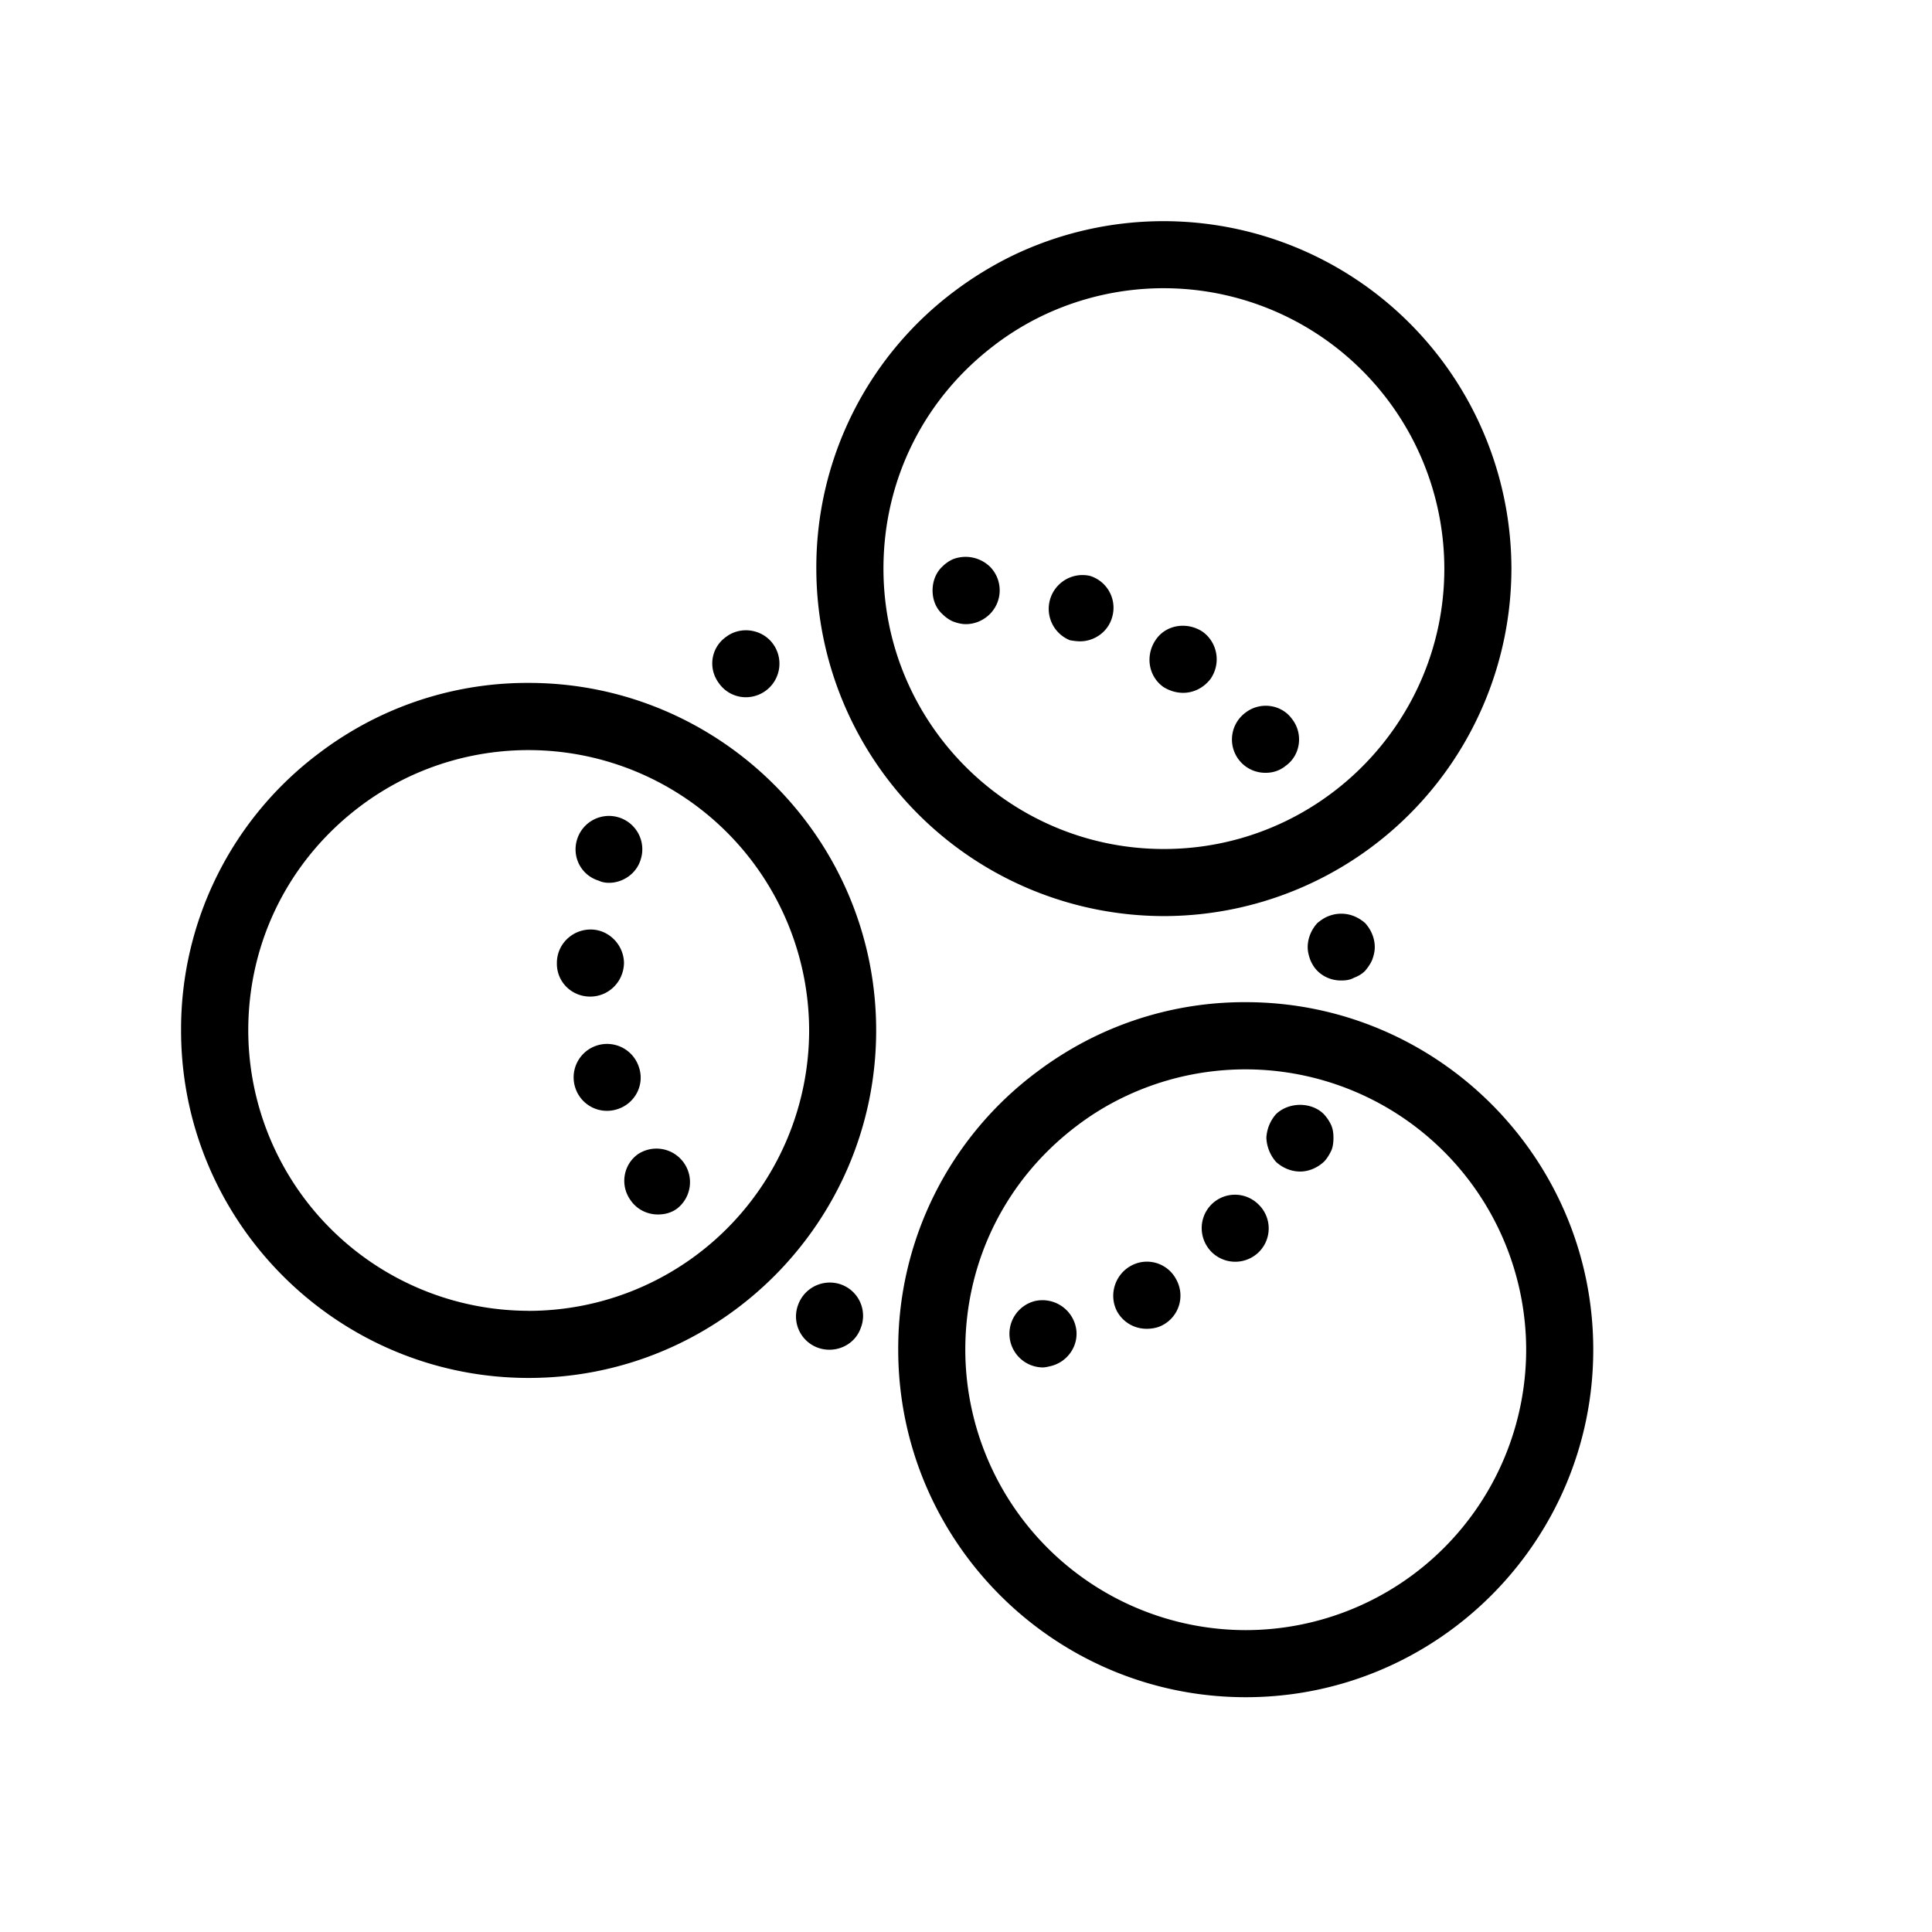 <svg id="uuid-e81a072b-7dc4-4246-bcfb-2a43cd50c605" xmlns="http://www.w3.org/2000/svg" viewBox="0 0 36 36">
  <defs>
    <style>
      .uuid-de072173-ddb4-44b3-835c-6a72093e547f{stroke-width:0}
    </style>
  </defs>
  <g id="uuid-da758b98-9182-408a-b082-1b8424f077c5">
    <path class="uuid-de072173-ddb4-44b3-835c-6a72093e547f" d="M21.687 17.07a6.483 6.483 0 0 0 6.476-6.475 6.483 6.483 0 0 0-9.314-5.823 6.648 6.648 0 0 0-1.048.642 6.428 6.428 0 0 0-2.59 5.18 6.483 6.483 0 0 0 6.476 6.476ZM18.552 6.414a5.21 5.21 0 0 1 .845-.518 5.231 5.231 0 0 1 7.516 4.7c0 2.88-2.344 5.224-5.226 5.224s-5.225-2.343-5.225-5.225c0-1.66.762-3.183 2.09-4.18ZM9.85 12.725a6.402 6.402 0 0 0-3.38.95 6.326 6.326 0 0 0-.506.345 6.427 6.427 0 0 0-2.59 5.18c0 3.57 2.906 6.476 6.477 6.476s6.475-2.905 6.475-6.476-2.905-6.475-6.476-6.475Zm0 11.7A5.231 5.231 0 0 1 4.626 19.2c0-1.658.762-3.181 2.092-4.181a5.232 5.232 0 0 1 .844-.517 5.231 5.231 0 0 1 7.515 4.698 5.231 5.231 0 0 1-5.225 5.226Zm13.363-5.751a6.395 6.395 0 0 0-3.381.951 6.588 6.588 0 0 0-.506.345 6.426 6.426 0 0 0-2.589 5.18c0 3.57 2.905 6.475 6.476 6.475s6.475-2.905 6.475-6.476-2.904-6.475-6.475-6.475Zm0 11.701a5.231 5.231 0 0 1-5.226-5.226c0-1.658.762-3.182 2.09-4.18a5.052 5.052 0 0 1 .846-.518 5.231 5.231 0 0 1 7.515 4.698 5.231 5.231 0 0 1-5.225 5.226Z"/>
    <path class="uuid-de072173-ddb4-44b3-835c-6a72093e547f" d="M18.447 11.44a.626.626 0 0 0 0-.88.654.654 0 0 0-.69-.14.66.66 0 0 0-.2.14c-.12.11-.18.28-.18.44 0 .17.06.33.18.44.06.06.13.11.2.14.08.03.16.05.24.05.17 0 .33-.07.45-.19Zm5.14 2.96c.13 0 .26-.04.37-.13.28-.2.33-.6.12-.87-.2-.28-.6-.33-.87-.12a.621.621 0 0 0 .38 1.12Zm-3.65-2.47c.06.01.12.02.19.02.26 0 .51-.17.59-.43a.621.621 0 0 0-.41-.79.63.63 0 0 0-.37 1.2Zm2.11.98c.19 0 .38-.09.51-.26.2-.29.13-.68-.15-.88-.29-.19-.68-.13-.87.15-.2.29-.14.68.14.88.11.07.24.11.37.11Zm-8.15.082a.626.626 0 0 0 .51-.99c-.2-.28-.6-.34-.87-.14-.29.2-.35.59-.14.87.12.17.31.26.5.26Zm-2.27 4.958c0-.34-.28-.63-.62-.63-.35 0-.63.28-.63.62-.01.35.27.63.62.63.34 0 .62-.27.63-.62Zm.28 1.94a.623.623 0 1 0-1.19.37.62.62 0 0 0 .78.41c.33-.1.52-.45.41-.78Zm-.75-3.48c.06.03.13.04.19.04.26 0 .51-.17.59-.43a.62.62 0 1 0-1.18-.39c-.11.33.07.68.4.78Zm.74 5.09c-.28.19-.35.58-.15.86.12.18.32.27.51.27.13 0 .25-.03.36-.11a.625.625 0 0 0-.72-1.02Zm12.77-.74c-.23-.23-.65-.23-.89 0a.725.725 0 0 0-.18.44.725.725 0 0 0 .18.45c.12.11.28.18.45.18.16 0 .32-.07.44-.18.06-.06.1-.13.14-.21.03-.07.04-.15.04-.24 0-.08-.01-.16-.04-.23a.773.773 0 0 0-.14-.21Zm-5.37 3.48a.628.628 0 0 0 .13 1.24c.04 0 .09-.01.13-.02.34-.07.56-.4.49-.73a.637.637 0 0 0-.75-.49Zm3.27-1.79c-.24.25-.23.64.01.88a.626.626 0 0 0 .89-.01.62.62 0 0 0-.02-.88.62.62 0 0 0-.88.01Zm-1.5 1.14c-.3.17-.41.55-.25.85.12.21.33.32.55.32.1 0 .21-.02.3-.07a.62.62 0 0 0 .25-.85.615.615 0 0 0-.85-.25Zm3.69-6.52c-.08.03-.15.08-.21.13-.11.12-.18.28-.18.45 0 .08.02.16.05.24.03.07.07.14.13.2.12.12.28.18.44.18.09 0 .17-.01.24-.05.08-.03.15-.07.21-.13.05-.06.1-.13.13-.2.03-.08.05-.16.05-.24 0-.17-.07-.33-.18-.45a.728.728 0 0 0-.21-.13.64.64 0 0 0-.47 0Zm-9.07 6.87a.628.628 0 0 0-.81.36.619.619 0 0 0 .58.85c.25 0 .49-.15.58-.4a.62.62 0 0 0-.35-.81Z"/>
  </g>
</svg>
